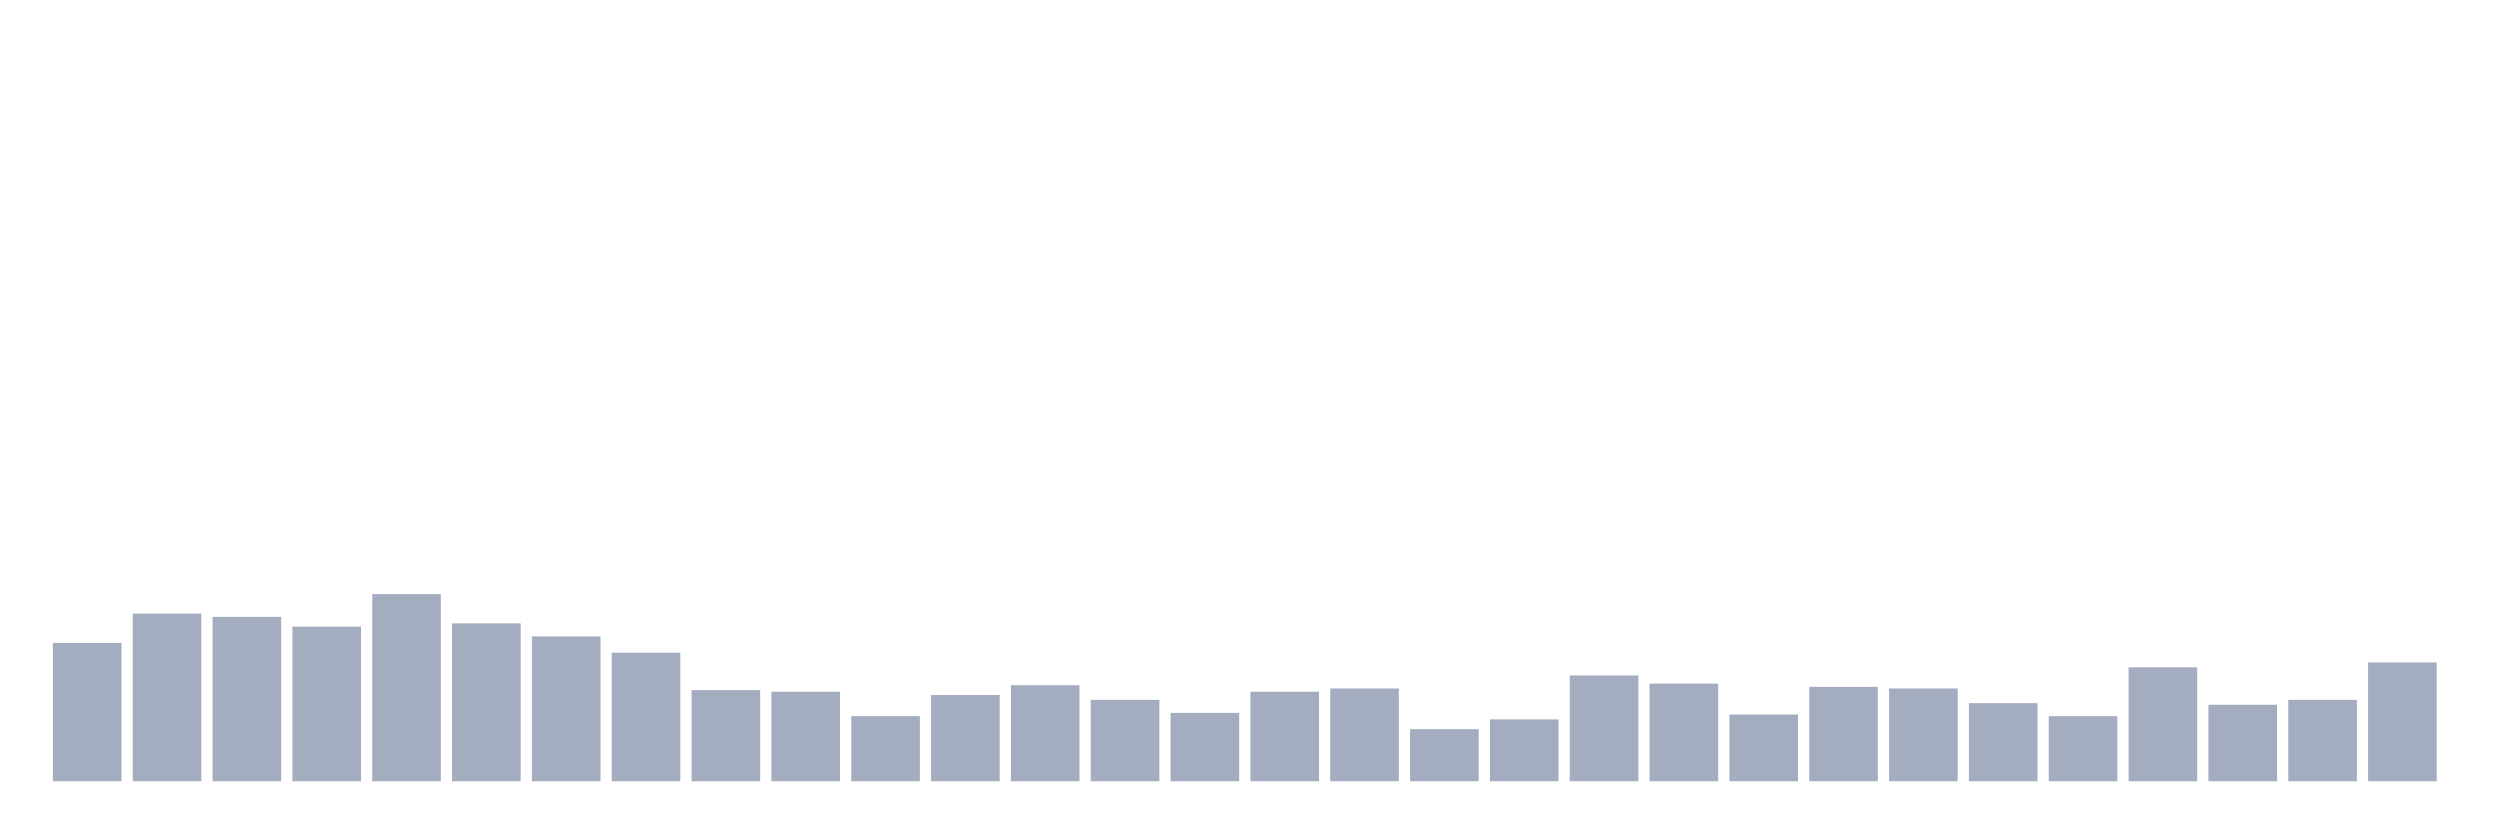 <svg xmlns="http://www.w3.org/2000/svg" viewBox="0 0 480 160"><g transform="translate(10,10)"><rect class="bar" x="0.153" width="13.175" y="113.438" height="26.562" fill="rgb(164,173,192)"></rect><rect class="bar" x="15.482" width="13.175" y="107.812" height="32.188" fill="rgb(164,173,192)"></rect><rect class="bar" x="30.81" width="13.175" y="108.438" height="31.562" fill="rgb(164,173,192)"></rect><rect class="bar" x="46.138" width="13.175" y="110.312" height="29.688" fill="rgb(164,173,192)"></rect><rect class="bar" x="61.466" width="13.175" y="104.062" height="35.938" fill="rgb(164,173,192)"></rect><rect class="bar" x="76.794" width="13.175" y="109.687" height="30.313" fill="rgb(164,173,192)"></rect><rect class="bar" x="92.123" width="13.175" y="112.188" height="27.812" fill="rgb(164,173,192)"></rect><rect class="bar" x="107.451" width="13.175" y="115.312" height="24.688" fill="rgb(164,173,192)"></rect><rect class="bar" x="122.779" width="13.175" y="122.5" height="17.5" fill="rgb(164,173,192)"></rect><rect class="bar" x="138.107" width="13.175" y="122.812" height="17.188" fill="rgb(164,173,192)"></rect><rect class="bar" x="153.436" width="13.175" y="127.5" height="12.5" fill="rgb(164,173,192)"></rect><rect class="bar" x="168.764" width="13.175" y="123.438" height="16.562" fill="rgb(164,173,192)"></rect><rect class="bar" x="184.092" width="13.175" y="121.562" height="18.438" fill="rgb(164,173,192)"></rect><rect class="bar" x="199.42" width="13.175" y="124.375" height="15.625" fill="rgb(164,173,192)"></rect><rect class="bar" x="214.748" width="13.175" y="126.875" height="13.125" fill="rgb(164,173,192)"></rect><rect class="bar" x="230.077" width="13.175" y="122.812" height="17.188" fill="rgb(164,173,192)"></rect><rect class="bar" x="245.405" width="13.175" y="122.188" height="17.812" fill="rgb(164,173,192)"></rect><rect class="bar" x="260.733" width="13.175" y="130" height="10" fill="rgb(164,173,192)"></rect><rect class="bar" x="276.061" width="13.175" y="128.125" height="11.875" fill="rgb(164,173,192)"></rect><rect class="bar" x="291.39" width="13.175" y="119.688" height="20.312" fill="rgb(164,173,192)"></rect><rect class="bar" x="306.718" width="13.175" y="121.25" height="18.75" fill="rgb(164,173,192)"></rect><rect class="bar" x="322.046" width="13.175" y="127.188" height="12.812" fill="rgb(164,173,192)"></rect><rect class="bar" x="337.374" width="13.175" y="121.875" height="18.125" fill="rgb(164,173,192)"></rect><rect class="bar" x="352.702" width="13.175" y="122.188" height="17.812" fill="rgb(164,173,192)"></rect><rect class="bar" x="368.031" width="13.175" y="125" height="15" fill="rgb(164,173,192)"></rect><rect class="bar" x="383.359" width="13.175" y="127.5" height="12.5" fill="rgb(164,173,192)"></rect><rect class="bar" x="398.687" width="13.175" y="118.125" height="21.875" fill="rgb(164,173,192)"></rect><rect class="bar" x="414.015" width="13.175" y="125.312" height="14.688" fill="rgb(164,173,192)"></rect><rect class="bar" x="429.344" width="13.175" y="124.375" height="15.625" fill="rgb(164,173,192)"></rect><rect class="bar" x="444.672" width="13.175" y="117.188" height="22.812" fill="rgb(164,173,192)"></rect></g></svg>